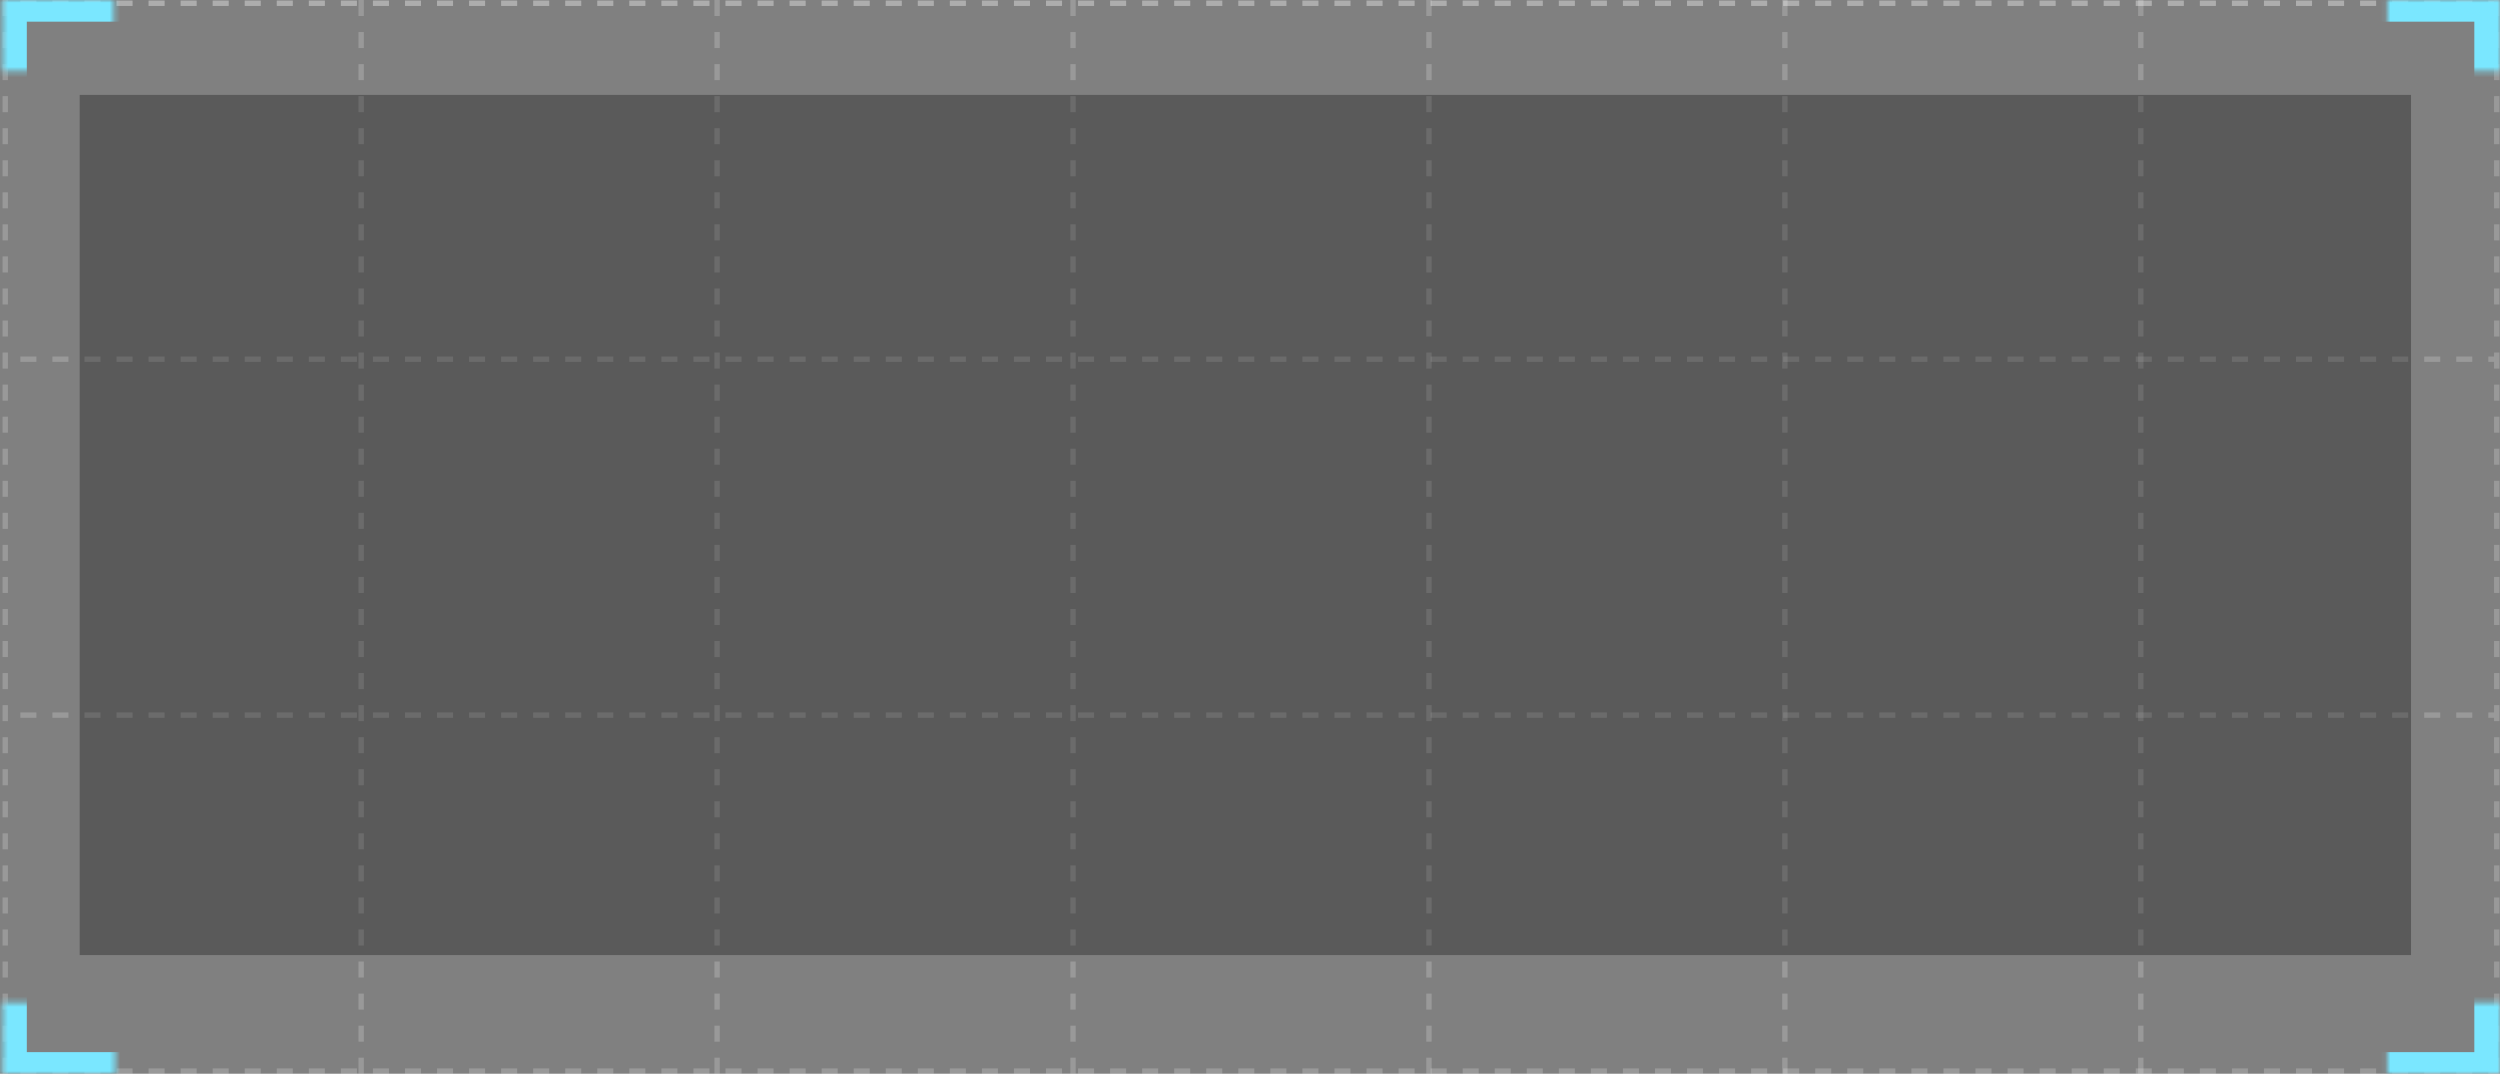 <svg width="468" height="201" viewBox="0 0 468 201" fill="none" xmlns="http://www.w3.org/2000/svg">
<rect x="0" y="0" width="468" height="201" fill="#808080" stroke="none"/>
<line opacity="0.2" x1="3.812" y1="0.611" x2="466.89" y2="0.611" stroke="white" stroke-dasharray="3 3"/>
<line opacity="0.2" x1="3.812" y1="0.611" x2="466.89" y2="0.611" stroke="white" stroke-dasharray="3 3"/>
<line opacity="0.2" x1="3.812" y1="67.24" x2="466.89" y2="67.24" stroke="white" stroke-dasharray="3 3"/>
<line opacity="0.2" x1="3.812" y1="133.87" x2="466.89" y2="133.87" stroke="white" stroke-dasharray="3 3"/>
<line opacity="0.2" x1="3.812" y1="200.5" x2="466.89" y2="200.5" stroke="white" stroke-dasharray="3 3"/>
<line opacity="0.2" x1="0.981" y1="2.18557e-08" x2="0.981" y2="201" stroke="white" stroke-dasharray="3 3"/>
<line opacity="0.2" x1="67.611" y1="2.18557e-08" x2="67.611" y2="201" stroke="white" stroke-dasharray="3 3"/>
<line opacity="0.2" x1="134.24" y1="2.18557e-08" x2="134.24" y2="201" stroke="white" stroke-dasharray="3 3"/>
<line opacity="0.2" x1="200.87" y1="2.18557e-08" x2="200.87" y2="201" stroke="white" stroke-dasharray="3 3"/>
<line opacity="0.2" x1="267.5" y1="2.18557e-08" x2="267.5" y2="201" stroke="white" stroke-dasharray="3 3"/>
<line opacity="0.2" x1="334.13" y1="2.18557e-08" x2="334.13" y2="201" stroke="white" stroke-dasharray="3 3"/>
<line opacity="0.2" x1="400.76" y1="2.18557e-08" x2="400.76" y2="201" stroke="white" stroke-dasharray="3 3"/>
<line opacity="0.2" x1="467.389" y1="2.18557e-08" x2="467.389" y2="201" stroke="white" stroke-dasharray="3 3"/>
<mask id="mask0_36_2171" style="mask-type:alpha" maskUnits="userSpaceOnUse" x="0" y="0" width="22" height="14">
<rect width="20.833" height="13.326" transform="matrix(-1 0 0 1 21.314 0)" fill="#C4C4C4"/>
</mask>
<g mask="url(#mask0_36_2171)">
<path d="M2.25 19.989C1.285 19.989 0.48 19.295 0.48 18.462V0H22.032C22.997 0 23.801 0.694 23.801 1.527C23.801 2.36 22.997 3.054 22.032 3.054H4.019V18.601C4.019 19.434 3.215 19.989 2.25 19.989Z" fill="#7AE7FF" stroke="#7AE7FF" stroke-width="2"/>
</g>
<mask id="mask1_36_2171" style="mask-type:alpha" maskUnits="userSpaceOnUse" x="446" y="0" width="22" height="14">
<rect x="446.901" width="21.099" height="13.326" fill="#C4C4C4"/>
</mask>
<g mask="url(#mask1_36_2171)">
<path d="M465.964 19.989C466.929 19.989 467.733 19.295 467.733 18.462V0H446.181C445.216 0 444.412 0.694 444.412 1.527C444.412 2.36 445.216 3.054 446.181 3.054H464.194V18.601C464.194 19.434 464.999 19.989 465.964 19.989Z" fill="#7AE7FF" stroke="#7AE7FF" stroke-width="2"/>
</g>
<mask id="mask2_36_2171" style="mask-type:alpha" maskUnits="userSpaceOnUse" x="0" y="187" width="22" height="14">
<rect x="21.58" y="201" width="21.099" height="13.326" transform="rotate(-180 21.58 201)" fill="#C4C4C4"/>
</mask>
<g mask="url(#mask2_36_2171)">
<path d="M2.248 181.019C1.283 181.019 0.479 181.713 0.479 182.546V201.008H22.031C22.995 201.008 23.8 200.314 23.8 199.481C23.8 198.648 22.995 197.954 22.031 197.954H4.018V182.407C4.018 181.574 3.213 181.019 2.248 181.019Z" fill="#7AE7FF" stroke="#7AE7FF" stroke-width="2"/>
</g>
<mask id="mask3_36_2171" style="mask-type:alpha" maskUnits="userSpaceOnUse" x="446" y="187" width="22" height="14">
<rect width="21.099" height="13.326" transform="matrix(1 0 0 -1 446.901 201)" fill="#C4C4C4"/>
</mask>
<g mask="url(#mask3_36_2171)">
<path d="M465.963 181.019C466.928 181.019 467.732 181.713 467.732 182.546V201.008H446.181C445.216 201.008 444.412 200.314 444.412 199.481C444.412 198.648 445.216 197.954 446.181 197.954H464.194V182.407C464.194 181.574 464.998 181.019 465.963 181.019Z" fill="#7AE7FF" stroke="#7AE7FF" stroke-width="2"/>
</g>
<rect opacity="0.3" x="14.917" y="17.768" width="436.425" height="161.022" fill="black"/>
</svg>
